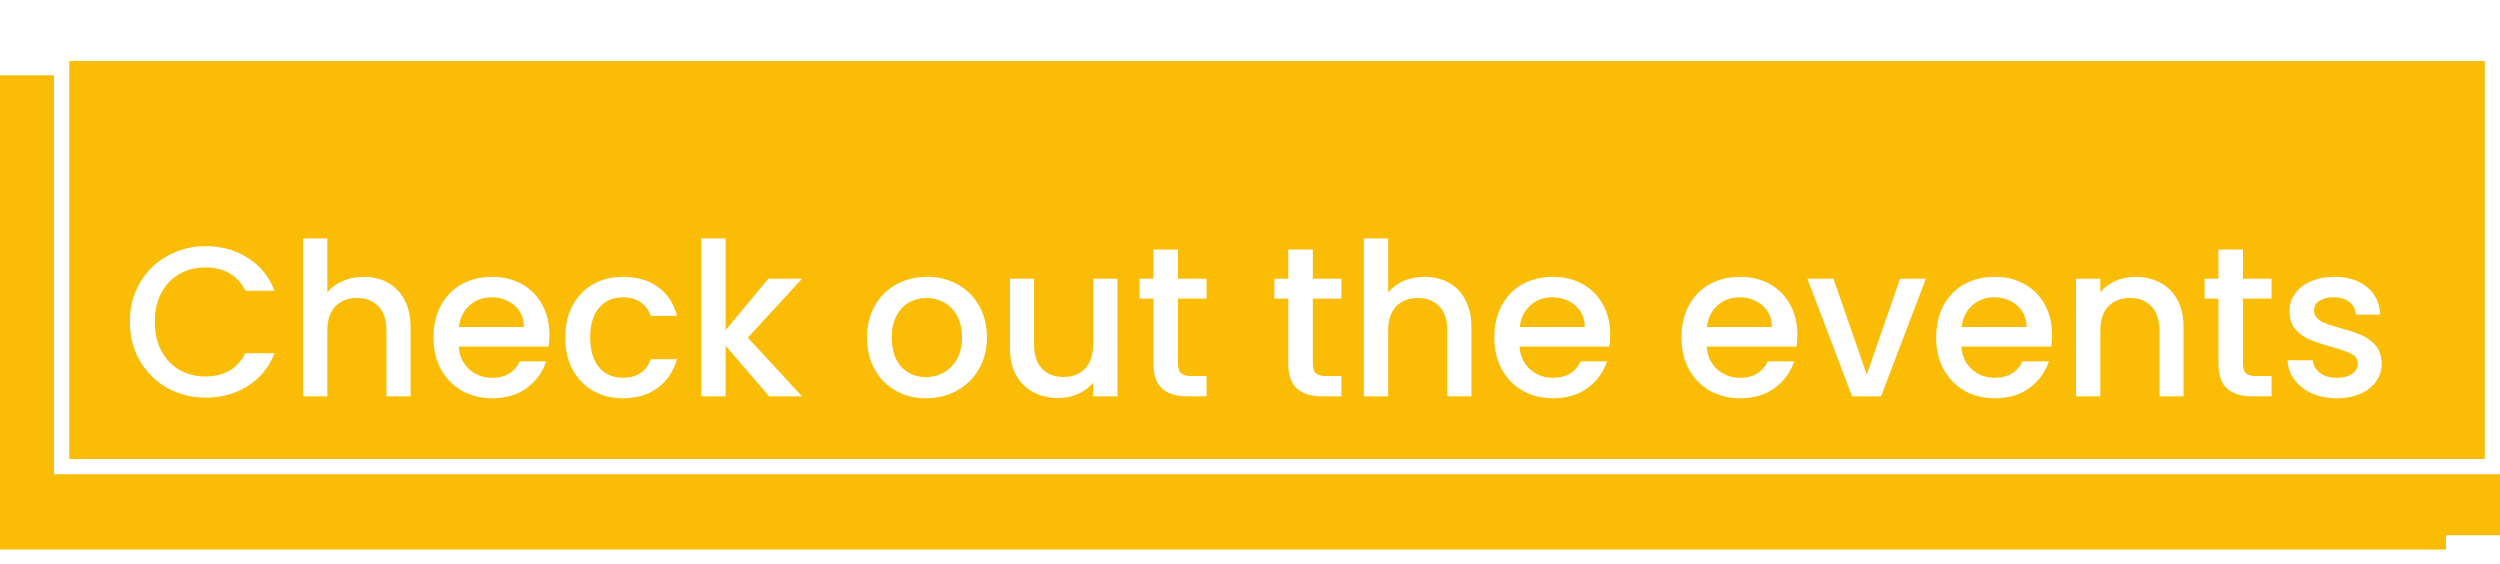<svg width="164" height="37" viewBox="0 0 164 37" fill="none" xmlns="http://www.w3.org/2000/svg">
<rect y="4.938" width="160.457" height="31.111" fill="#FABC05"/>
<g filter="url(#filter0_i_975_2688)">
<rect x="3.543" width="160.457" height="31.111" fill="#FABC05"/>
</g>
<rect x="4.043" y="0.5" width="159.457" height="30.111" stroke="white"/>
<g filter="url(#filter1_d_975_2688)">
<path d="M8.518 17.114C8.518 16.162 8.737 15.308 9.176 14.552C9.624 13.796 10.226 13.208 10.982 12.788C11.747 12.359 12.583 12.144 13.488 12.144C14.524 12.144 15.443 12.401 16.246 12.914C17.058 13.418 17.646 14.137 18.01 15.07H16.092C15.84 14.557 15.49 14.174 15.042 13.922C14.594 13.67 14.076 13.544 13.488 13.544C12.844 13.544 12.27 13.689 11.766 13.978C11.262 14.267 10.865 14.683 10.576 15.224C10.296 15.765 10.156 16.395 10.156 17.114C10.156 17.833 10.296 18.463 10.576 19.004C10.865 19.545 11.262 19.965 11.766 20.264C12.27 20.553 12.844 20.698 13.488 20.698C14.076 20.698 14.594 20.572 15.042 20.32C15.49 20.068 15.84 19.685 16.092 19.172H18.01C17.646 20.105 17.058 20.824 16.246 21.328C15.443 21.832 14.524 22.084 13.488 22.084C12.573 22.084 11.738 21.874 10.982 21.454C10.226 21.025 9.624 20.432 9.176 19.676C8.737 18.92 8.518 18.066 8.518 17.114ZM23.868 14.16C24.456 14.16 24.979 14.286 25.436 14.538C25.903 14.79 26.267 15.163 26.528 15.658C26.799 16.153 26.934 16.75 26.934 17.45V22H25.352V17.688C25.352 16.997 25.18 16.47 24.834 16.106C24.489 15.733 24.017 15.546 23.42 15.546C22.823 15.546 22.347 15.733 21.992 16.106C21.647 16.47 21.474 16.997 21.474 17.688V22H19.878V11.64H21.474V15.182C21.745 14.855 22.085 14.603 22.496 14.426C22.916 14.249 23.373 14.16 23.868 14.16ZM36.04 17.954C36.04 18.243 36.021 18.505 35.984 18.738H30.09C30.137 19.354 30.365 19.849 30.776 20.222C31.187 20.595 31.691 20.782 32.288 20.782C33.147 20.782 33.753 20.423 34.108 19.704H35.83C35.597 20.413 35.172 20.997 34.556 21.454C33.949 21.902 33.193 22.126 32.288 22.126C31.551 22.126 30.888 21.963 30.3 21.636C29.721 21.3 29.264 20.833 28.928 20.236C28.601 19.629 28.438 18.929 28.438 18.136C28.438 17.343 28.597 16.647 28.914 16.05C29.241 15.443 29.693 14.977 30.272 14.65C30.86 14.323 31.532 14.16 32.288 14.16C33.016 14.16 33.665 14.319 34.234 14.636C34.803 14.953 35.247 15.401 35.564 15.98C35.881 16.549 36.04 17.207 36.04 17.954ZM34.374 17.45C34.365 16.862 34.155 16.391 33.744 16.036C33.333 15.681 32.825 15.504 32.218 15.504C31.667 15.504 31.196 15.681 30.804 16.036C30.412 16.381 30.179 16.853 30.104 17.45H34.374ZM37.078 18.136C37.078 17.343 37.237 16.647 37.554 16.05C37.881 15.443 38.329 14.977 38.898 14.65C39.468 14.323 40.121 14.16 40.858 14.16C41.792 14.16 42.562 14.384 43.169 14.832C43.785 15.271 44.2 15.901 44.414 16.722H42.693C42.553 16.339 42.328 16.041 42.02 15.826C41.712 15.611 41.325 15.504 40.858 15.504C40.205 15.504 39.682 15.737 39.291 16.204C38.908 16.661 38.717 17.305 38.717 18.136C38.717 18.967 38.908 19.615 39.291 20.082C39.682 20.549 40.205 20.782 40.858 20.782C41.782 20.782 42.394 20.376 42.693 19.564H44.414C44.191 20.348 43.77 20.973 43.154 21.44C42.538 21.897 41.773 22.126 40.858 22.126C40.121 22.126 39.468 21.963 38.898 21.636C38.329 21.3 37.881 20.833 37.554 20.236C37.237 19.629 37.078 18.929 37.078 18.136ZM49.057 18.15L52.613 22H50.457L47.601 18.682V22H46.005V11.64H47.601V17.66L50.401 14.286H52.613L49.057 18.15ZM60.74 22.126C60.012 22.126 59.354 21.963 58.766 21.636C58.178 21.3 57.716 20.833 57.38 20.236C57.044 19.629 56.876 18.929 56.876 18.136C56.876 17.352 57.048 16.657 57.394 16.05C57.739 15.443 58.21 14.977 58.808 14.65C59.405 14.323 60.072 14.16 60.81 14.16C61.547 14.16 62.214 14.323 62.812 14.65C63.409 14.977 63.88 15.443 64.226 16.05C64.571 16.657 64.744 17.352 64.744 18.136C64.744 18.92 64.566 19.615 64.212 20.222C63.857 20.829 63.372 21.3 62.756 21.636C62.149 21.963 61.477 22.126 60.74 22.126ZM60.74 20.74C61.15 20.74 61.533 20.642 61.888 20.446C62.252 20.25 62.546 19.956 62.77 19.564C62.994 19.172 63.106 18.696 63.106 18.136C63.106 17.576 62.998 17.105 62.784 16.722C62.569 16.33 62.284 16.036 61.93 15.84C61.575 15.644 61.192 15.546 60.782 15.546C60.371 15.546 59.988 15.644 59.634 15.84C59.288 16.036 59.013 16.33 58.808 16.722C58.602 17.105 58.5 17.576 58.5 18.136C58.5 18.967 58.71 19.611 59.13 20.068C59.559 20.516 60.096 20.74 60.74 20.74ZM73.308 14.286V22H71.712V21.09C71.46 21.407 71.128 21.659 70.718 21.846C70.316 22.023 69.887 22.112 69.43 22.112C68.823 22.112 68.277 21.986 67.791 21.734C67.316 21.482 66.938 21.109 66.657 20.614C66.387 20.119 66.251 19.522 66.251 18.822V14.286H67.834V18.584C67.834 19.275 68.006 19.807 68.352 20.18C68.697 20.544 69.168 20.726 69.766 20.726C70.363 20.726 70.834 20.544 71.18 20.18C71.534 19.807 71.712 19.275 71.712 18.584V14.286H73.308ZM77.275 15.588V19.858C77.275 20.147 77.341 20.357 77.471 20.488C77.611 20.609 77.845 20.67 78.171 20.67H79.151V22H77.891C77.173 22 76.622 21.832 76.239 21.496C75.857 21.16 75.665 20.614 75.665 19.858V15.588H74.755V14.286H75.665V12.368H77.275V14.286H79.151V15.588H77.275ZM86.121 15.588V19.858C86.121 20.147 86.186 20.357 86.317 20.488C86.457 20.609 86.69 20.67 87.017 20.67H87.997V22H86.737C86.018 22 85.468 21.832 85.085 21.496C84.702 21.16 84.511 20.614 84.511 19.858V15.588H83.601V14.286H84.511V12.368H86.121V14.286H87.997V15.588H86.121ZM93.458 14.16C94.046 14.16 94.569 14.286 95.026 14.538C95.493 14.79 95.857 15.163 96.118 15.658C96.389 16.153 96.524 16.75 96.524 17.45V22H94.942V17.688C94.942 16.997 94.769 16.47 94.424 16.106C94.079 15.733 93.607 15.546 93.01 15.546C92.413 15.546 91.937 15.733 91.582 16.106C91.237 16.47 91.064 16.997 91.064 17.688V22H89.468V11.64H91.064V15.182C91.335 14.855 91.675 14.603 92.086 14.426C92.506 14.249 92.963 14.16 93.458 14.16ZM105.63 17.954C105.63 18.243 105.611 18.505 105.574 18.738H99.68C99.726 19.354 99.955 19.849 100.366 20.222C100.776 20.595 101.28 20.782 101.878 20.782C102.736 20.782 103.343 20.423 103.698 19.704H105.42C105.186 20.413 104.762 20.997 104.146 21.454C103.539 21.902 102.783 22.126 101.878 22.126C101.14 22.126 100.478 21.963 99.89 21.636C99.311 21.3 98.854 20.833 98.518 20.236C98.191 19.629 98.028 18.929 98.028 18.136C98.028 17.343 98.186 16.647 98.504 16.05C98.83 15.443 99.283 14.977 99.862 14.65C100.45 14.323 101.122 14.16 101.878 14.16C102.606 14.16 103.254 14.319 103.824 14.636C104.393 14.953 104.836 15.401 105.154 15.98C105.471 16.549 105.63 17.207 105.63 17.954ZM103.964 17.45C103.954 16.862 103.744 16.391 103.334 16.036C102.923 15.681 102.414 15.504 101.808 15.504C101.257 15.504 100.786 15.681 100.394 16.036C100.002 16.381 99.768 16.853 99.694 17.45H103.964ZM117.907 17.954C117.907 18.243 117.888 18.505 117.851 18.738H111.957C112.004 19.354 112.232 19.849 112.643 20.222C113.054 20.595 113.558 20.782 114.155 20.782C115.014 20.782 115.62 20.423 115.975 19.704H117.697C117.464 20.413 117.039 20.997 116.423 21.454C115.816 21.902 115.06 22.126 114.155 22.126C113.418 22.126 112.755 21.963 112.167 21.636C111.588 21.3 111.131 20.833 110.795 20.236C110.468 19.629 110.305 18.929 110.305 18.136C110.305 17.343 110.464 16.647 110.781 16.05C111.108 15.443 111.56 14.977 112.139 14.65C112.727 14.323 113.399 14.16 114.155 14.16C114.883 14.16 115.532 14.319 116.101 14.636C116.67 14.953 117.114 15.401 117.431 15.98C117.748 16.549 117.907 17.207 117.907 17.954ZM116.241 17.45C116.232 16.862 116.022 16.391 115.611 16.036C115.2 15.681 114.692 15.504 114.085 15.504C113.534 15.504 113.063 15.681 112.671 16.036C112.279 16.381 112.046 16.853 111.971 17.45H116.241ZM122.46 20.572L124.644 14.286H126.338L123.398 22H121.494L118.568 14.286H120.276L122.46 20.572ZM134.614 17.954C134.614 18.243 134.595 18.505 134.558 18.738H128.664C128.711 19.354 128.939 19.849 129.35 20.222C129.761 20.595 130.265 20.782 130.862 20.782C131.721 20.782 132.327 20.423 132.682 19.704H134.404C134.171 20.413 133.746 20.997 133.13 21.454C132.523 21.902 131.767 22.126 130.862 22.126C130.125 22.126 129.462 21.963 128.874 21.636C128.295 21.3 127.838 20.833 127.502 20.236C127.175 19.629 127.012 18.929 127.012 18.136C127.012 17.343 127.171 16.647 127.488 16.05C127.815 15.443 128.267 14.977 128.846 14.65C129.434 14.323 130.106 14.16 130.862 14.16C131.59 14.16 132.239 14.319 132.808 14.636C133.377 14.953 133.821 15.401 134.138 15.98C134.455 16.549 134.614 17.207 134.614 17.954ZM132.948 17.45C132.939 16.862 132.729 16.391 132.318 16.036C131.907 15.681 131.399 15.504 130.792 15.504C130.241 15.504 129.77 15.681 129.378 16.036C128.986 16.381 128.753 16.853 128.678 17.45H132.948ZM140.077 14.16C140.683 14.16 141.225 14.286 141.701 14.538C142.186 14.79 142.564 15.163 142.835 15.658C143.105 16.153 143.241 16.75 143.241 17.45V22H141.659V17.688C141.659 16.997 141.486 16.47 141.141 16.106C140.795 15.733 140.324 15.546 139.727 15.546C139.129 15.546 138.653 15.733 138.299 16.106C137.953 16.47 137.781 16.997 137.781 17.688V22H136.185V14.286H137.781V15.168C138.042 14.851 138.373 14.603 138.775 14.426C139.185 14.249 139.619 14.16 140.077 14.16ZM147.139 15.588V19.858C147.139 20.147 147.204 20.357 147.335 20.488C147.475 20.609 147.708 20.67 148.035 20.67H149.015V22H147.755C147.036 22 146.485 21.832 146.103 21.496C145.72 21.16 145.529 20.614 145.529 19.858V15.588H144.619V14.286H145.529V12.368H147.139V14.286H149.015V15.588H147.139ZM153.286 22.126C152.679 22.126 152.133 22.019 151.648 21.804C151.172 21.58 150.794 21.281 150.514 20.908C150.234 20.525 150.084 20.101 150.066 19.634H151.718C151.746 19.961 151.9 20.236 152.18 20.46C152.469 20.675 152.828 20.782 153.258 20.782C153.706 20.782 154.051 20.698 154.294 20.53C154.546 20.353 154.672 20.129 154.672 19.858C154.672 19.569 154.532 19.354 154.252 19.214C153.981 19.074 153.547 18.92 152.95 18.752C152.371 18.593 151.9 18.439 151.536 18.29C151.172 18.141 150.854 17.912 150.584 17.604C150.322 17.296 150.192 16.89 150.192 16.386C150.192 15.975 150.313 15.602 150.556 15.266C150.798 14.921 151.144 14.65 151.592 14.454C152.049 14.258 152.572 14.16 153.16 14.16C154.037 14.16 154.742 14.384 155.274 14.832C155.815 15.271 156.104 15.873 156.142 16.638H154.546C154.518 16.293 154.378 16.017 154.126 15.812C153.874 15.607 153.533 15.504 153.104 15.504C152.684 15.504 152.362 15.583 152.138 15.742C151.914 15.901 151.802 16.111 151.802 16.372C151.802 16.577 151.876 16.75 152.026 16.89C152.175 17.03 152.357 17.142 152.572 17.226C152.786 17.301 153.104 17.399 153.524 17.52C154.084 17.669 154.541 17.823 154.896 17.982C155.26 18.131 155.572 18.355 155.834 18.654C156.095 18.953 156.23 19.349 156.24 19.844C156.24 20.283 156.118 20.675 155.876 21.02C155.633 21.365 155.288 21.636 154.84 21.832C154.401 22.028 153.883 22.126 153.286 22.126Z" fill="white"/>
</g>
<defs>
<filter id="filter0_i_975_2688" x="3.543" y="0" width="160.457" height="35.111" filterUnits="userSpaceOnUse" color-interpolation-filters="sRGB">
<feFlood flood-opacity="0" result="BackgroundImageFix"/>
<feBlend mode="normal" in="SourceGraphic" in2="BackgroundImageFix" result="shape"/>
<feColorMatrix in="SourceAlpha" type="matrix" values="0 0 0 0 0 0 0 0 0 0 0 0 0 0 0 0 0 0 127 0" result="hardAlpha"/>
<feOffset dy="4"/>
<feGaussianBlur stdDeviation="4"/>
<feComposite in2="hardAlpha" operator="arithmetic" k2="-1" k3="1"/>
<feColorMatrix type="matrix" values="0 0 0 0 0 0 0 0 0 0 0 0 0 0 0 0 0 0 0.13 0"/>
<feBlend mode="normal" in2="shape" result="effect1_innerShadow_975_2688"/>
</filter>
<filter id="filter1_d_975_2688" x="4.52" y="11.64" width="155.719" height="18.486" filterUnits="userSpaceOnUse" color-interpolation-filters="sRGB">
<feFlood flood-opacity="0" result="BackgroundImageFix"/>
<feColorMatrix in="SourceAlpha" type="matrix" values="0 0 0 0 0 0 0 0 0 0 0 0 0 0 0 0 0 0 127 0" result="hardAlpha"/>
<feOffset dy="4"/>
<feGaussianBlur stdDeviation="2"/>
<feComposite in2="hardAlpha" operator="out"/>
<feColorMatrix type="matrix" values="0 0 0 0 0 0 0 0 0 0 0 0 0 0 0 0 0 0 0.25 0"/>
<feBlend mode="normal" in2="BackgroundImageFix" result="effect1_dropShadow_975_2688"/>
<feBlend mode="normal" in="SourceGraphic" in2="effect1_dropShadow_975_2688" result="shape"/>
</filter>
</defs>
</svg>
